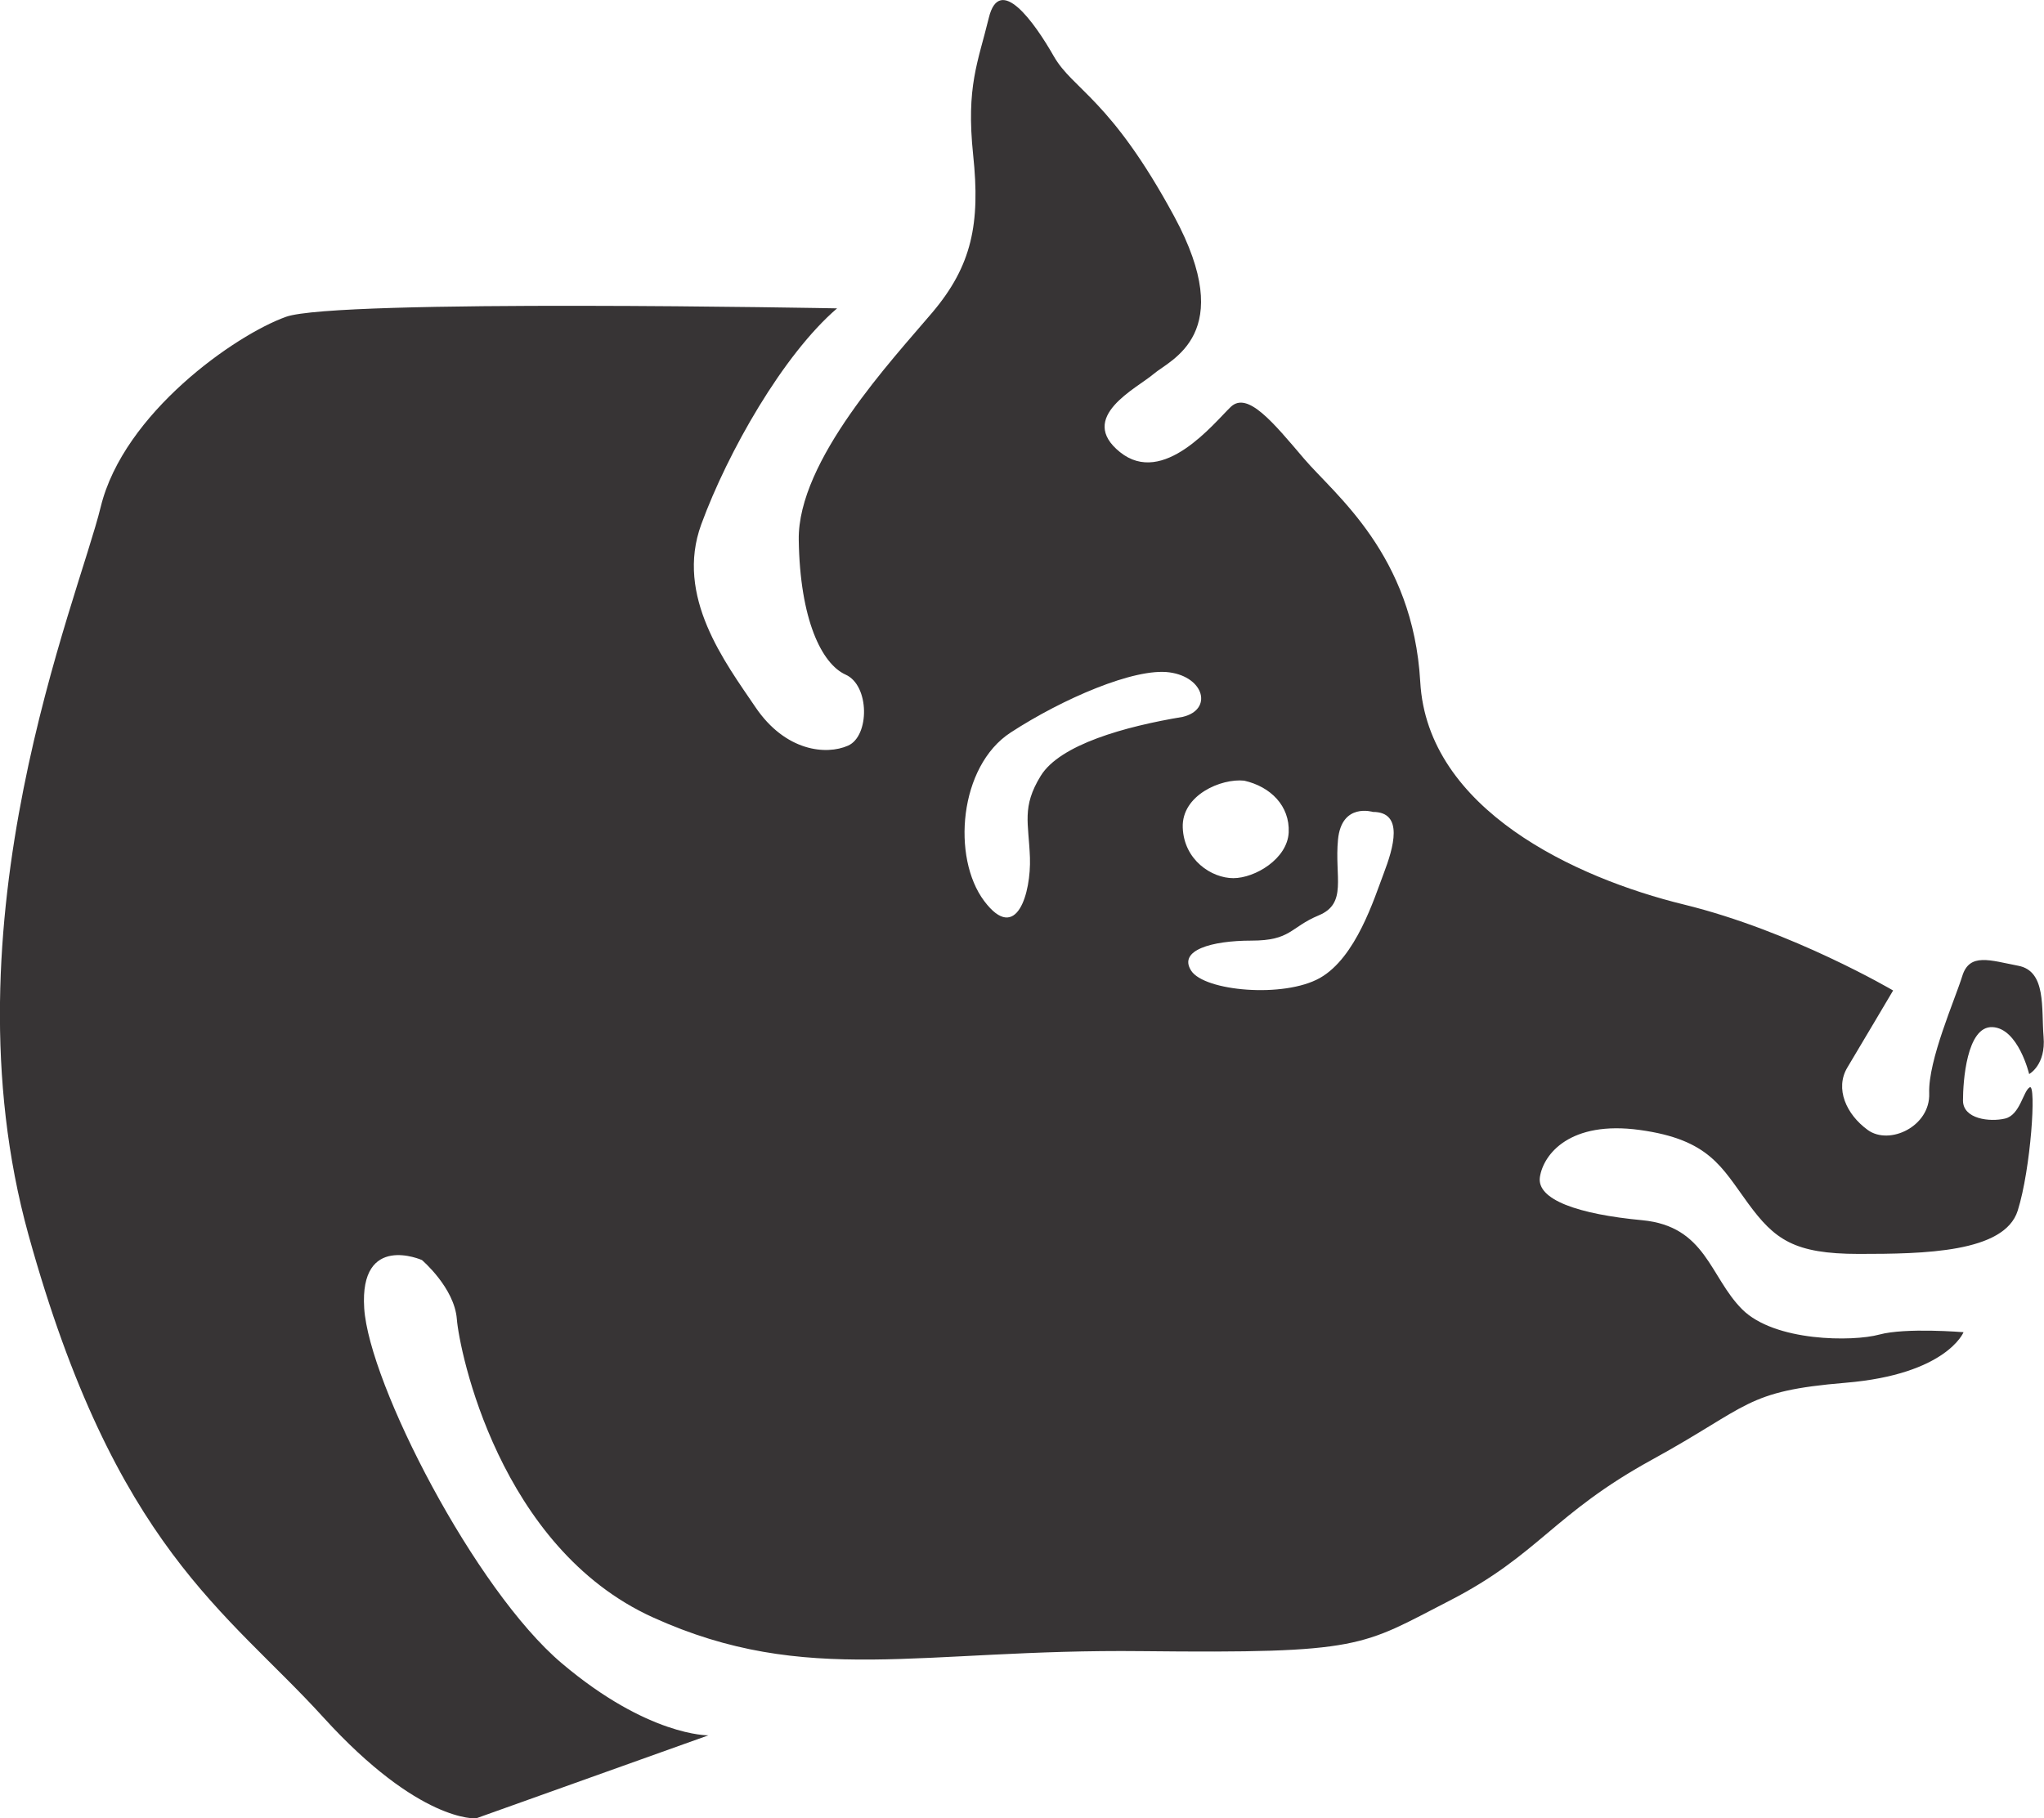 <?xml version="1.0" encoding="UTF-8"?>
<!DOCTYPE svg PUBLIC "-//W3C//DTD SVG 1.1//EN" "http://www.w3.org/Graphics/SVG/1.1/DTD/svg11.dtd">
<!-- Creator: CorelDRAW 2020 (64-Bit Evaluation Version) -->
<svg xmlns="http://www.w3.org/2000/svg" xml:space="preserve" width="18.725mm" height="16.661mm" version="1.1" style="shape-rendering:geometricPrecision; text-rendering:geometricPrecision; image-rendering:optimizeQuality; fill-rule:evenodd; clip-rule:evenodd"
viewBox="0 0 293.46 261.11"
 xmlns:xlink="http://www.w3.org/1999/xlink"
 xmlns:xodm="http://www.corel.com/coreldraw/odm/2003">
 <defs>
  <style type="text/css">
   <![CDATA[
    .fil0 {fill:#373435}
   ]]>
  </style>
 </defs>
 <g id="Layer_x0020_1">
  <path class="fil0" d="M120.2 44.28c0,0 -71.87,-1.38 -79.13,1.21 -7.26,2.59 -23.32,13.82 -26.61,27.3 -3.28,13.48 -22.81,59.6 -10.37,104.53 12.44,44.92 28.51,54.08 42.33,69.28 13.82,15.2 21.94,14.51 21.94,14.51l33.35 -11.92c0,0 -8.64,0.17 -21.08,-10.37 -12.44,-10.54 -27.64,-40.08 -28.34,-50.97 -0.69,-10.89 8.29,-6.91 8.29,-6.91 0,0 4.66,3.97 5.01,8.47 0.35,4.49 6.05,32.83 28.17,42.85 22.12,10.02 38.36,4.49 70.15,4.84 31.79,0.35 31.45,-0.69 44.23,-7.26 12.79,-6.57 14.86,-12.44 29.02,-20.22 14.17,-7.77 13.31,-9.85 27.82,-11.06 14.51,-1.21 16.93,-7.26 16.93,-7.26 0,0 -8.29,-0.69 -12.09,0.34 -3.8,1.04 -15.03,1.04 -19.7,-3.63 -4.66,-4.67 -5.18,-11.92 -14.34,-12.79 -9.16,-0.86 -15.21,-2.94 -14.69,-6.22 0.52,-3.28 4.32,-8.12 14.34,-6.74 10.02,1.38 11.75,5.36 15.55,10.54 3.8,5.18 6.57,7.26 15.9,7.26 9.33,0 20.91,-0.18 22.81,-6.22 1.9,-6.05 2.68,-18.23 1.73,-17.71 -0.95,0.52 -1.38,3.97 -3.54,4.49 -2.16,0.52 -6.05,0.09 -6.05,-2.59 0,-2.68 0.52,-10.71 4.23,-10.54 3.71,0.17 5.27,6.74 5.27,6.74 0,0 2.42,-1.29 2.07,-5.36 -0.34,-4.06 0.43,-9.42 -3.63,-10.19 -4.06,-0.78 -7,-1.9 -8.04,1.47 -1.04,3.37 -4.92,12.1 -4.75,16.85 0.17,4.75 -5.7,7.51 -8.81,5.27 -3.11,-2.25 -4.75,-5.96 -2.94,-8.98 1.81,-3.02 6.57,-11.06 6.57,-11.06 0,0 -14.51,-8.55 -30.06,-12.35 -15.55,-3.8 -36.8,-13.65 -37.83,-31.96 -1.04,-18.31 -12.27,-26.87 -16.68,-32.05 -4.41,-5.18 -8.12,-9.76 -10.54,-7.43 -2.42,2.33 -9.67,11.49 -15.89,6.48 -6.22,-5.01 2.42,-9.16 4.84,-11.23 2.42,-2.07 12.09,-5.7 2.94,-22.63 -9.16,-16.93 -14.51,-18.14 -17.28,-22.98 -2.76,-4.84 -7.78,-11.92 -9.33,-5.53 -1.55,6.39 -3.28,9.85 -2.25,19.7 1.04,9.85 -0.17,15.89 -5.87,22.63 -5.7,6.74 -19.35,21.25 -19.17,32.65 0.17,11.4 3.28,17.8 6.74,19.35 3.45,1.55 3.45,8.81 0.34,10.19 -3.11,1.38 -8.98,0.86 -13.3,-5.53 -4.32,-6.39 -11.58,-15.89 -7.77,-26.26 3.8,-10.37 11.75,-24.36 19.5,-31.01zm58.42 67.82c-3.28,-0.35 -8.99,2.07 -8.81,6.74 0.17,4.67 4.15,7.26 7.26,7.26 3.11,0 7.77,-2.77 7.95,-6.57 0.17,-3.8 -2.59,-6.57 -6.39,-7.43zm18.49 4.49c0,0 -4.49,-1.38 -5.01,3.97 -0.52,5.36 1.38,9.16 -2.76,10.88 -4.15,1.73 -3.97,3.63 -9.68,3.63 -5.7,0 -10.54,1.38 -8.64,4.32 1.9,2.94 13.3,3.97 18.49,1.04 5.18,-2.94 7.78,-11.4 9.16,-15.03 1.38,-3.63 2.94,-8.81 -1.56,-8.81zm-27.3 -13.65c-8.29,1.38 -17.62,3.97 -20.39,8.47 -2.76,4.49 -1.73,6.74 -1.55,11.75 0.17,5.01 -1.9,12.44 -6.57,6.22 -4.67,-6.22 -3.63,-19.35 3.8,-24.19 7.43,-4.84 17.8,-9.33 22.81,-8.64 5.01,0.69 6.22,5.36 1.9,6.39z"/>
 </g>
</svg>
